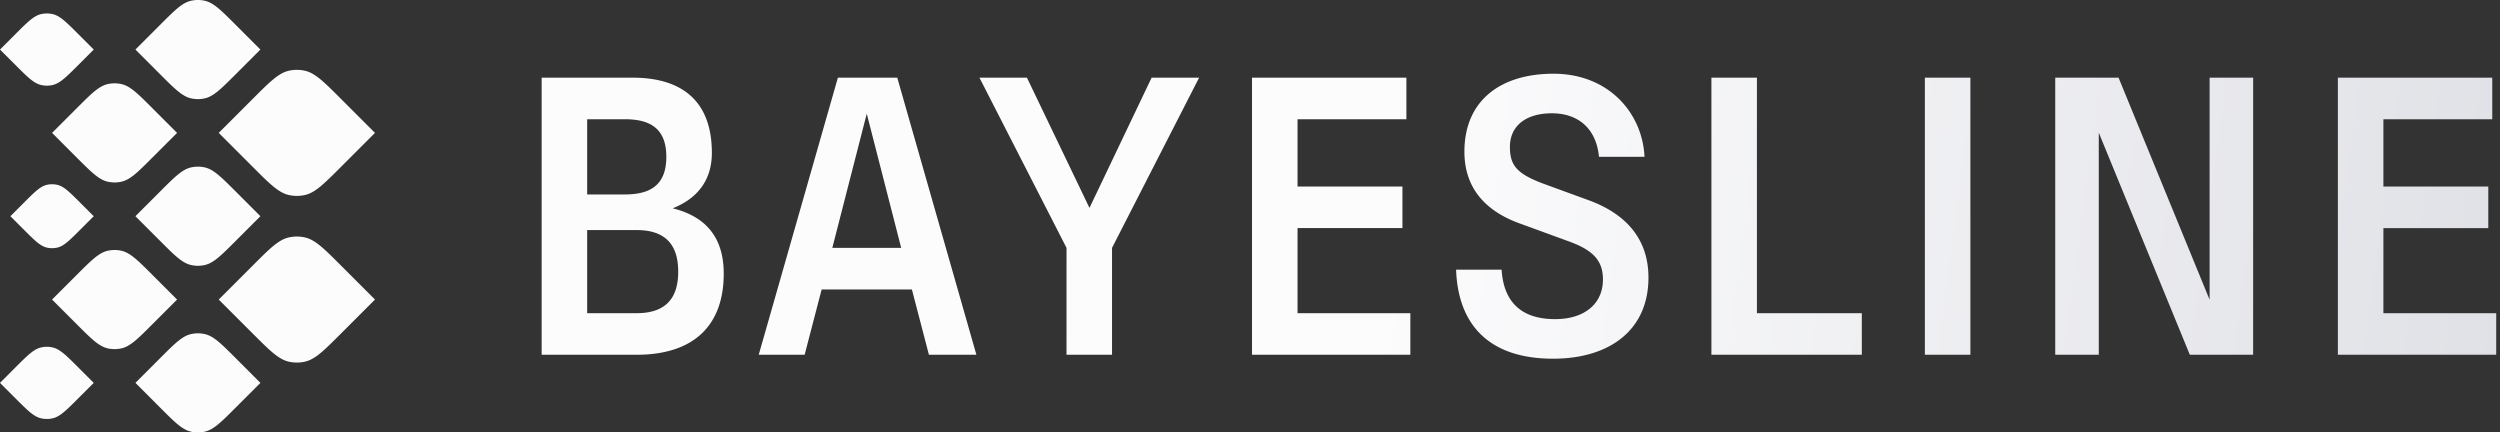 <svg xmlns="http://www.w3.org/2000/svg" width="185" height="32" fill="none" viewBox="0 0 185 32"><rect x="0" y="0" width="185" height="32" fill="#333333" stroke="none"/><path fill="url(#a)" fill-rule="evenodd" d="M11.833 1.855C12.934.753 13.485.202 14.141.055a2.3 2.3 0 0 1 1.009 0c.656.147 1.206.698 2.308 1.8l1.812 1.812-1.812 1.812c-1.102 1.102-1.652 1.653-2.308 1.8a2.3 2.3 0 0 1-1.009 0c-.656-.147-1.207-.698-2.308-1.8l-1.812-1.812zm-6.02 2.937c-.919.918-1.378 1.377-1.924 1.5a1.9 1.9 0 0 1-.84 0c-.547-.123-1.006-.582-1.924-1.5L0 3.667l1.125-1.125c.918-.918 1.377-1.377 1.923-1.499.277-.062.564-.062.841 0 .546.122 1.005.581 1.923 1.5l1.125 1.124zM1.744 15.026c.826-.826 1.239-1.24 1.73-1.35.25-.055.508-.055.757 0 .492.11.905.524 1.731 1.35l.974.974-.974.974c-.826.826-1.239 1.24-1.73 1.35-.25.055-.508.055-.757 0-.492-.11-.905-.524-1.731-1.35L.77 16zm2.144 15.931c.546-.122 1.005-.581 1.923-1.5l1.125-1.124-1.125-1.125c-.918-.918-1.377-1.377-1.923-1.499a1.9 1.9 0 0 0-.84 0c-.547.122-1.006.581-1.924 1.499L0 28.333l1.125 1.125c.918.918 1.377 1.377 1.923 1.5.277.061.564.061.841 0m1.777-19.311c1.102 1.101 1.653 1.652 2.308 1.799.333.074.677.074 1.01 0 .655-.147 1.206-.697 2.307-1.8l1.813-1.811L11.29 8.02c-1.1-1.1-1.65-1.65-2.307-1.798a2.3 2.3 0 0 0-1.009 0c-.655.147-1.206.698-2.308 1.8L3.854 9.833zm2.308 14.132c-.655-.147-1.206-.697-2.308-1.799l-1.812-1.812 1.812-1.813c1.102-1.101 1.653-1.652 2.308-1.799a2.3 2.3 0 0 1 1.01 0c.655.147 1.206.698 2.307 1.799l1.813 1.813-1.813 1.812c-1.101 1.102-1.652 1.652-2.308 1.799a2.3 2.3 0 0 1-1.009 0m3.859-11.59L10.021 16l1.812 1.812c1.101 1.102 1.652 1.653 2.308 1.8a2.3 2.3 0 0 0 1.009 0c.656-.147 1.206-.698 2.308-1.8L19.27 16l-1.812-1.812c-1.102-1.102-1.652-1.653-2.308-1.8a2.3 2.3 0 0 0-1.009 0c-.656.147-1.207.698-2.308 1.8m0 12.332c1.101-1.101 1.652-1.652 2.308-1.798a2.3 2.3 0 0 1 1.009 0c.656.146 1.206.697 2.308 1.798l1.812 1.813-1.812 1.813c-1.102 1.101-1.652 1.652-2.308 1.798a2.3 2.3 0 0 1-1.009 0c-.656-.146-1.207-.697-2.308-1.799l-1.812-1.812zm6.854-6.853-2.5 2.5 2.5 2.5c1.285 1.285 1.928 1.927 2.693 2.098.387.087.79.087 1.177 0 .765-.17 1.407-.813 2.692-2.099l2.5-2.5-2.5-2.5c-1.285-1.285-1.927-1.927-2.692-2.098a2.7 2.7 0 0 0-1.177 0c-.765.17-1.408.813-2.693 2.099m0-12.333c1.285-1.286 1.928-1.928 2.693-2.1.387-.086.79-.086 1.177 0 .765.172 1.407.814 2.692 2.1l2.5 2.5-2.5 2.5c-1.285 1.285-1.927 1.927-2.692 2.098-.388.087-.79.087-1.177 0-.765-.17-1.408-.813-2.693-2.099l-2.5-2.5zm89.064 12.62c.146 4.13 2.49 6.59 7.176 6.59 4.101 0 7.059-2.05 7.059-6.004 0-2.812-1.611-4.686-4.394-5.712l-3.368-1.23c-1.962-.732-2.49-1.347-2.49-2.724 0-1.552 1.172-2.49 3.105-2.49 1.904 0 3.281 1.084 3.486 3.222h3.368c-.146-3.222-2.636-6.15-6.737-6.15-3.925 0-6.59 1.991-6.59 5.77 0 2.636 1.494 4.364 4.071 5.301l3.691 1.348c1.757.644 2.49 1.406 2.49 2.811 0 1.758-1.319 2.93-3.545 2.93-2.519 0-3.807-1.29-3.954-3.662zm-54.195.293c0 3.954-2.343 6.005-6.444 6.005h-7.03V5.748h6.737c3.515 0 5.859 1.611 5.859 5.565 0 2.197-1.26 3.457-2.9 4.101 2.226.557 3.778 1.933 3.778 4.833M46.234 8.824H43.45v5.565h2.783c1.757 0 3.075-.586 3.075-2.783s-1.318-2.782-3.075-2.782m.878 8.201H43.45v6.151h3.661c2.344 0 3.076-1.318 3.076-3.075s-.732-3.076-3.076-3.076m25.142 9.227H68.74l-1.26-4.833h-6.678l-1.259 4.833h-3.398l5.858-20.504h4.394zm-5.565-7.909-2.548-9.93-2.549 9.93zm12.234 7.909h3.368v-7.909l6.444-12.595H85.22l-4.599 9.637-4.627-9.637h-3.515l6.444 12.595zm25.443 0H92.649V5.748h11.424v3.076h-8.055v4.98h7.762v3.075h-7.762v6.297h8.348zm33.409 0h-11.13V5.748h3.368v17.428h7.762zm4.666 0h3.369V5.748h-3.369zm24.292 0h-4.686L155.31 9.82v16.432h-3.222V5.748h4.686l6.737 16.432V5.748h3.222zm6.271 0h11.717v-3.076h-8.348V16.88h7.762v-3.076h-7.762v-4.98h8.055V5.749h-11.424z" clip-rule="evenodd"/><defs><linearGradient id="a" x1="104.803" x2="187.429" y1="0" y2="11.015" gradientUnits="userSpaceOnUse"><stop stop-color="#FCFCFD"/><stop offset="1" stop-color="#E0E1E6"/></linearGradient></defs></svg>